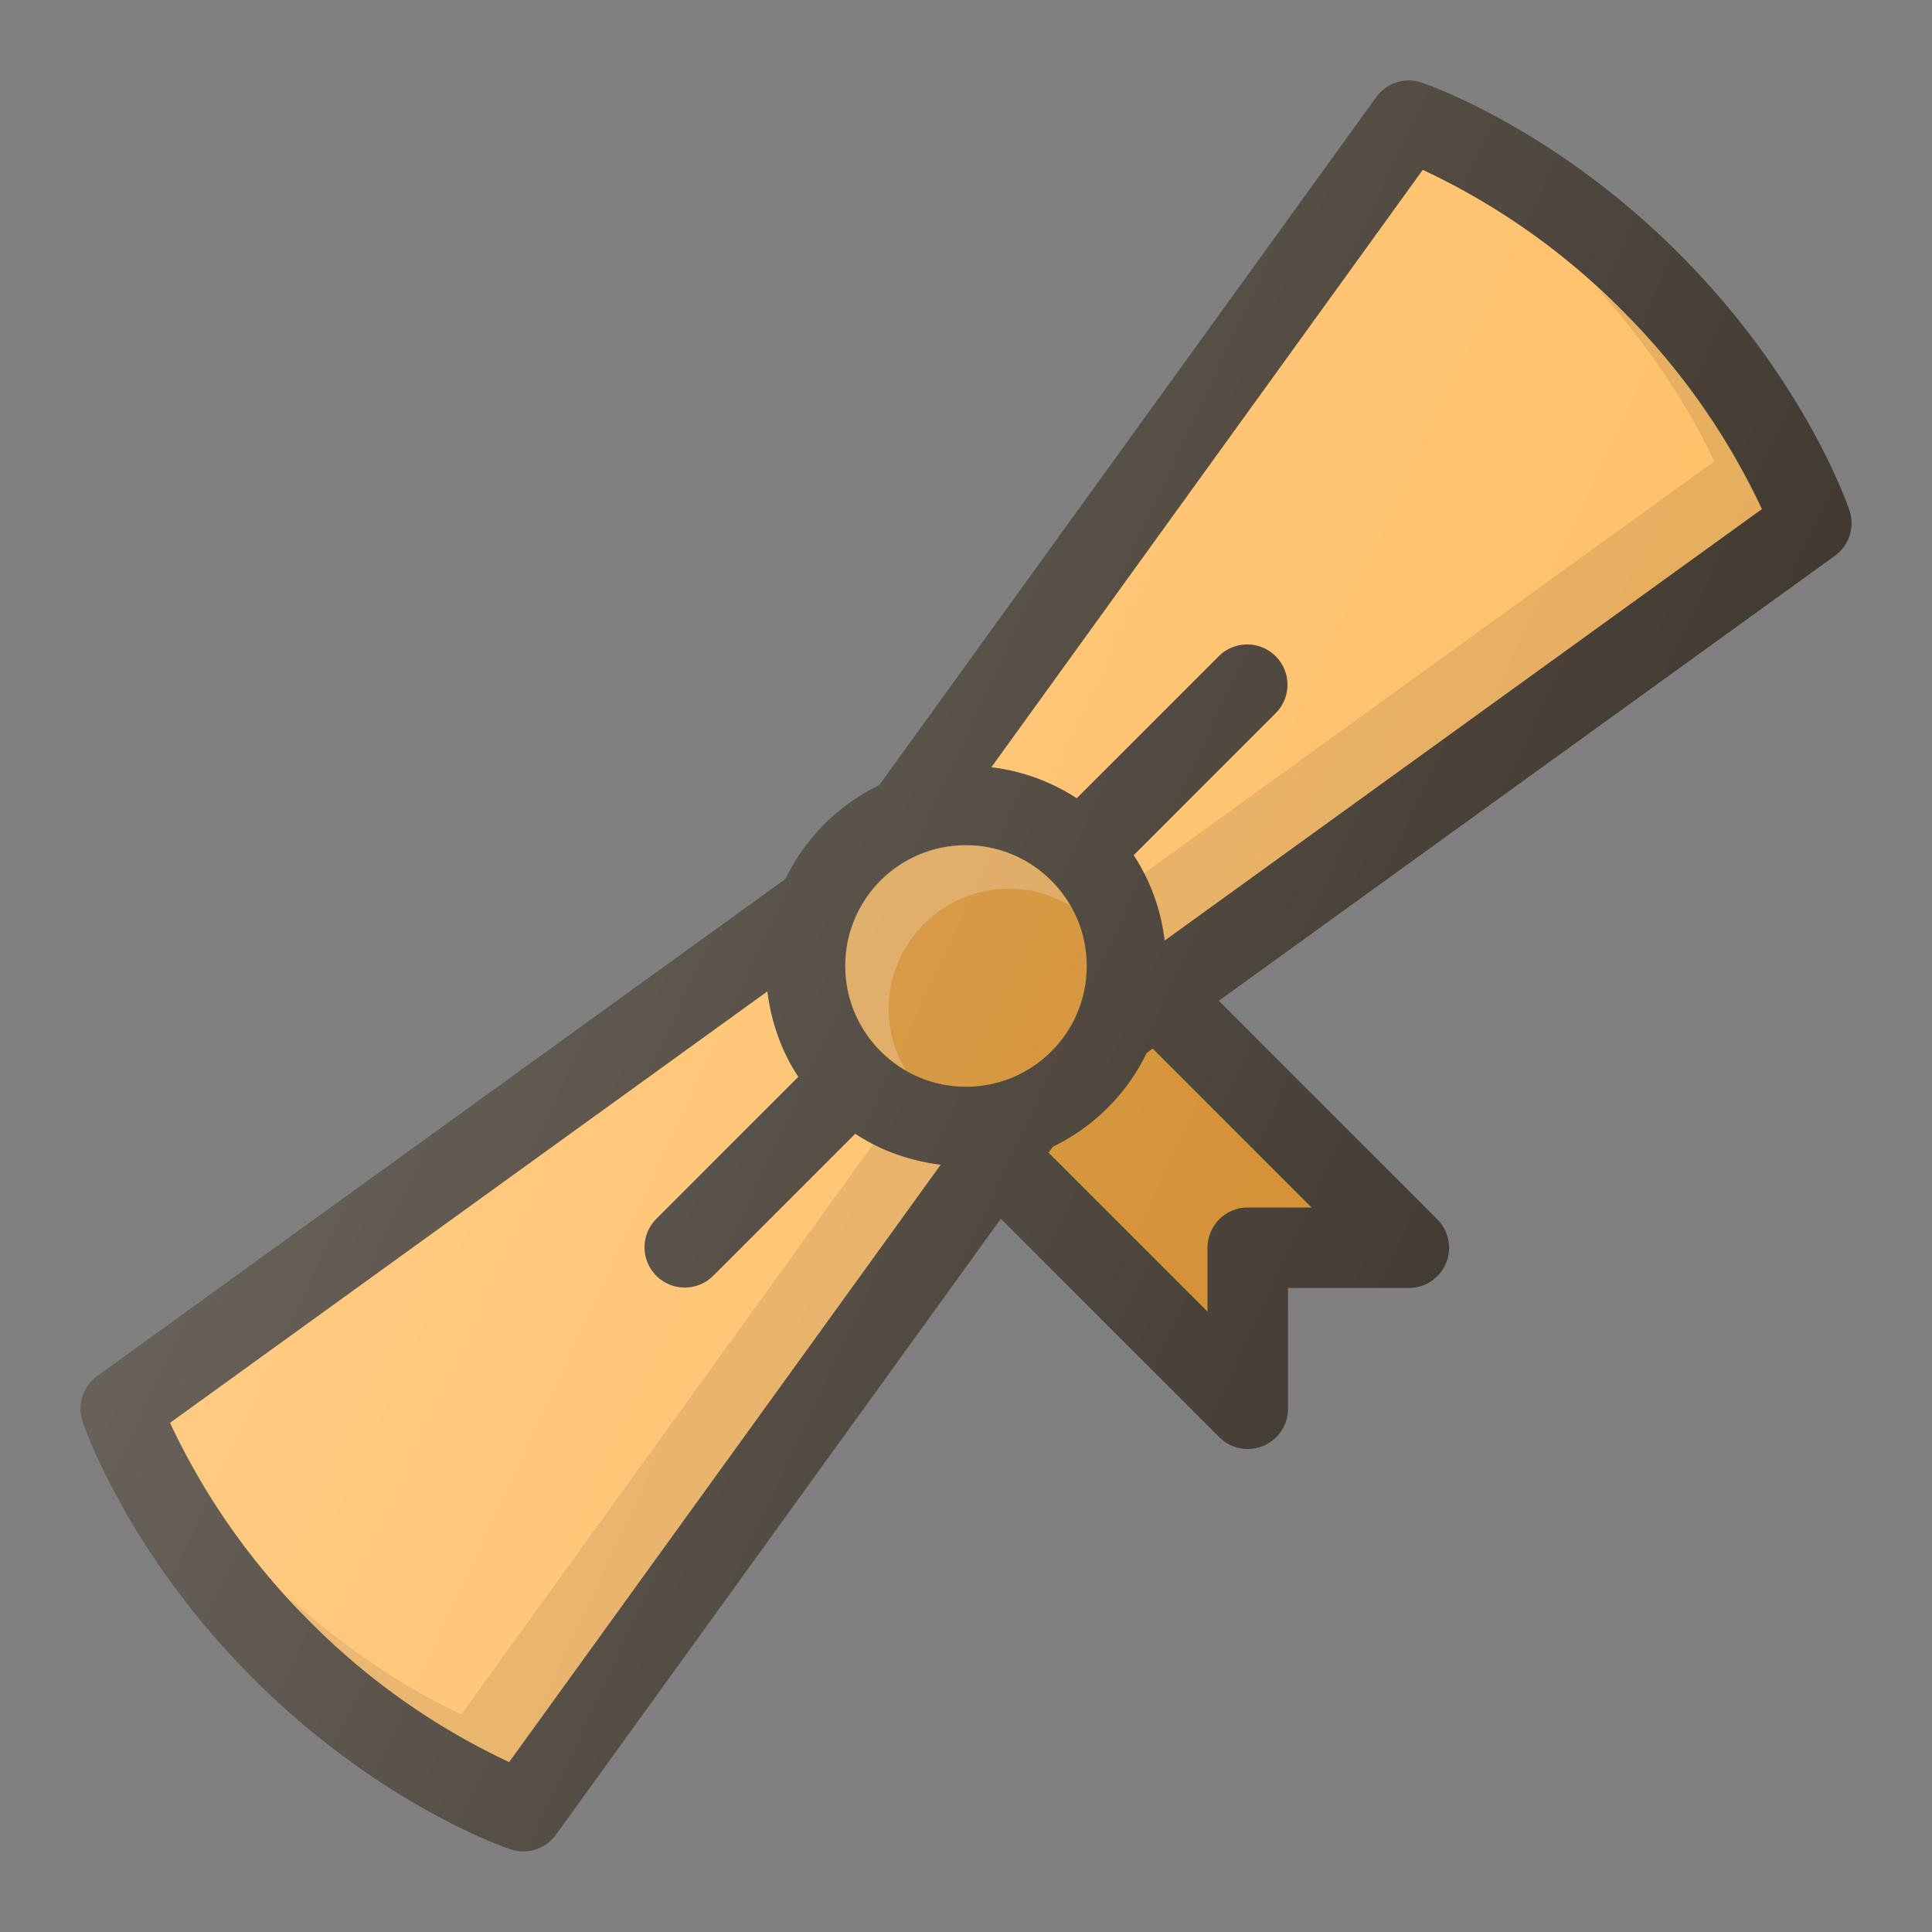<svg xmlns="http://www.w3.org/2000/svg" viewBox="0 0 24 24" id="Awward"><rect x="0" y="0" width="24" height="24" fill="#808080" stroke="none"/><path fill="#423a30" d="M22.975 6.342c-.022-.066-.556-1.63-2.121-3.195s-3.13-2.099-3.195-2.121a.496.496 0 0 0-.563.181l-6.174 8.547c-.509.246-.92.657-1.166 1.166l-8.548 6.174a.502.502 0 0 0-.182.563c.022.066.556 1.63 2.121 3.195s3.13 2.099 3.195 2.121a.5.5 0 0 0 .563-.18l5.528-7.653 2.714 2.714A.5.5 0 0 0 16 17.5V16h1.5a.5.5 0 0 0 .354-.854l-2.714-2.714 7.653-5.527a.5.5 0 0 0 .182-.563z" class="color303c42 svgShape"></path><circle cx="12" cy="12" r="1.5" fill="#d38e2f" class="colord32f2f svgShape"></circle><path fill="#ffffff" d="M11.039 12.539c0-.827.673-1.5 1.5-1.5.275 0 .53.08.751.209A1.494 1.494 0 0 0 10.5 12c0 .552.303 1.03.749 1.291a1.483 1.483 0 0 1-.21-.752z" opacity=".2" class="colorffffff svgShape"></path><path fill="#ffbf66" d="M6.325 21.889a8.638 8.638 0 0 1-2.472-1.742 8.674 8.674 0 0 1-1.741-2.472l7.42-5.359c.05.387.178.75.385 1.061l-1.77 1.77a.5.5 0 0 0 .707.707l1.77-1.77c.311.206.673.335 1.061.385l-5.36 7.42z" class="colorfff4d4 svgShape"></path><path fill="#d38e2f" d="M16.293 15H15.5a.5.5 0 0 0-.5.5v.793l-1.974-1.974.053-.074c.509-.246.92-.657 1.166-1.166l.074-.053L16.293 15z" class="colord32f2f svgShape"></path><path fill="#ffbf66" d="M14.468 11.684a2.48 2.48 0 0 0-.385-1.061l1.77-1.77a.5.5 0 0 0-.707-.707l-1.77 1.77a2.488 2.488 0 0 0-1.061-.385l5.359-7.421a8.638 8.638 0 0 1 2.472 1.742 8.674 8.674 0 0 1 1.741 2.472l-7.419 5.36z" class="colorfff4d4 svgShape"></path><path d="m10.856 14.2-5.124 7.095c-.445-.201-1.28-.664-2.157-1.46.095.104.174.207.279.312a8.603 8.603 0 0 0 2.472 1.742l5.359-7.421a2.514 2.514 0 0 1-.829-.268zm9.29-10.346c-.106-.106-.209-.186-.314-.282.793.874 1.259 1.714 1.462 2.16L14.2 10.856c.131.256.23.531.268.829l7.42-5.359a8.669 8.669 0 0 0-1.742-2.472z" opacity=".1" fill="#000000" class="color000000 svgShape"></path><linearGradient id="a" x1="5.029" x2="18.971" y1="8.75" y2="15.251" gradientUnits="userSpaceOnUse"><stop offset="0" stop-color="#ffffff" stop-opacity=".2" class="stopColorffffff svgShape"></stop><stop offset="1" stop-color="#ffffff" stop-opacity="0" class="stopColorffffff svgShape"></stop></linearGradient><path fill="url(#a)" d="M22.975 6.342c-.022-.066-.556-1.63-2.121-3.195s-3.13-2.099-3.195-2.121a.496.496 0 0 0-.563.181l-6.174 8.547c-.509.246-.92.657-1.166 1.166l-8.548 6.174a.502.502 0 0 0-.182.563c.022.066.556 1.63 2.121 3.195s3.13 2.099 3.195 2.121a.5.5 0 0 0 .563-.18l5.528-7.653 2.714 2.714A.5.5 0 0 0 16 17.5V16h1.5a.5.5 0 0 0 .354-.854l-2.714-2.714 7.653-5.527a.5.5 0 0 0 .182-.563z"></path></svg>